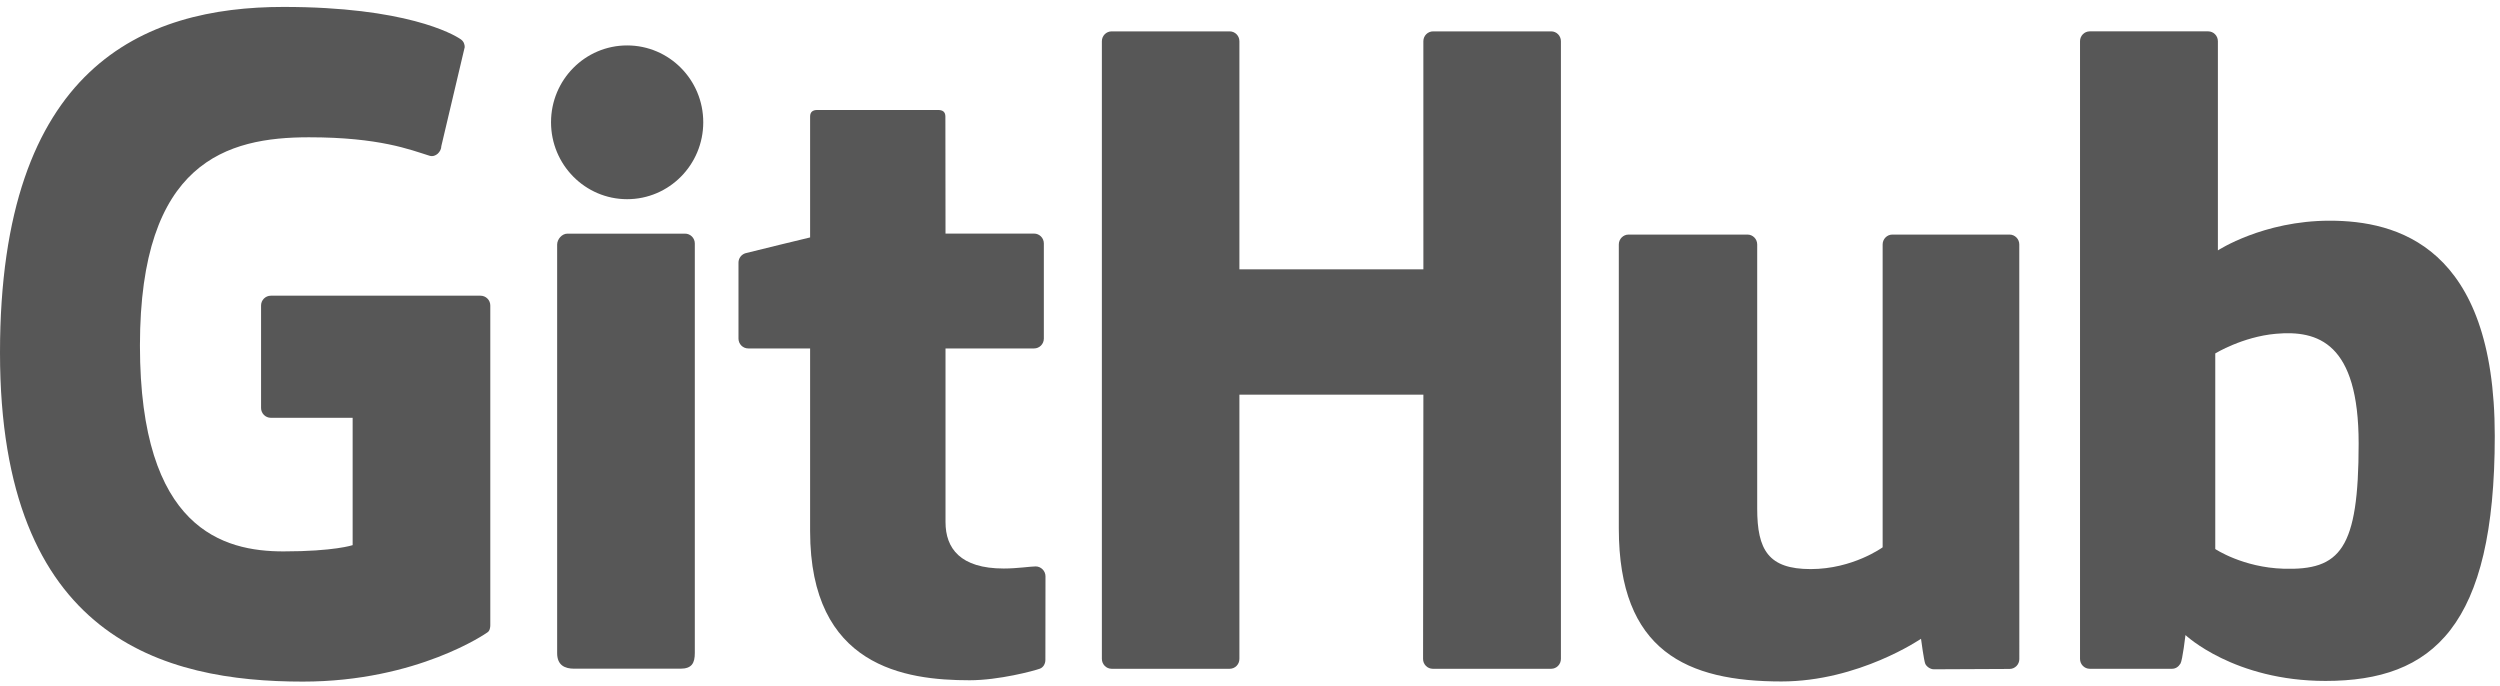 <?xml version="1.0" encoding="UTF-8"?>
<svg width="175px" height="48px" viewBox="0 0 175 48" version="1.1" xmlns="http://www.w3.org/2000/svg" xmlns:xlink="http://www.w3.org/1999/xlink">
    <!-- Generator: Sketch 48.2 (47327) - http://www.bohemiancoding.com/sketch -->
    <title>GitHub</title>
    <desc>Created with Sketch.</desc>
    <defs></defs>
    <g id="Landing-B" stroke="none" stroke-width="1" fill="none" fill-rule="evenodd" transform="translate(-211, -3207)" opacity="0.7">
        <g id="Sponsors" transform="translate(1, 2823)" fill="#100F0F">
            <g id="Logos" style="mix-blend-mode: luminosity;" transform="translate(210, 262)">
                <g id="GitHub" transform="translate(0, 122)">
                    <path d="M33.635,20.699 L18.96,20.699 C18.582,20.699 18.274,21.006 18.274,21.385 L18.274,28.559 C18.274,28.938 18.582,29.246 18.96,29.246 L24.685,29.246 L24.685,38.16 C24.685,38.16 23.4,38.598 19.846,38.598 C15.653,38.598 9.796,37.067 9.796,24.187 C9.796,11.305 15.895,9.61 21.621,9.61 C26.577,9.61 28.713,10.483 30.071,10.903 C30.498,11.034 30.893,10.609 30.893,10.23 L32.53,3.298 C32.53,3.12 32.47,2.907 32.268,2.762 C31.716,2.368 28.35,0.485 19.846,0.485 C10.049,0.485 -4.84848485e-05,4.653 -4.84848485e-05,24.689 C-4.84848485e-05,44.726 11.505,47.712 21.201,47.712 C29.229,47.712 34.098,44.282 34.098,44.282 C34.299,44.171 34.321,43.89 34.321,43.762 L34.321,21.385 C34.321,21.006 34.014,20.699 33.635,20.699" id="Fill-1"></path>
                    <path d="M109.264,2.886 C109.264,2.504 108.961,2.196 108.582,2.196 L100.32,2.196 C99.942,2.196 99.635,2.504 99.635,2.886 C99.635,2.887 99.637,18.854 99.637,18.854 L86.758,18.854 L86.758,2.886 C86.758,2.504 86.454,2.196 86.076,2.196 L77.813,2.196 C77.438,2.196 77.131,2.504 77.131,2.886 L77.131,46.123 C77.131,46.504 77.438,46.815 77.813,46.815 L86.076,46.815 C86.454,46.815 86.758,46.504 86.758,46.123 L86.758,27.629 L99.637,27.629 C99.637,27.629 99.615,46.122 99.615,46.123 C99.615,46.504 99.922,46.815 100.3,46.815 L108.582,46.815 C108.96,46.815 109.263,46.504 109.264,46.123 L109.264,2.886 Z" id="Fill-4"></path>
                    <path d="M49.228,8.559 C49.228,5.584 46.842,3.18 43.899,3.18 C40.959,3.18 38.572,5.584 38.572,8.559 C38.572,11.531 40.959,13.943 43.899,13.943 C46.842,13.943 49.228,11.531 49.228,8.559" id="Fill-6"></path>
                    <path d="M48.637,37.002 L48.637,17.043 C48.637,16.665 48.331,16.355 47.953,16.355 L39.717,16.355 C39.338,16.355 39,16.745 39,17.123 L39,45.718 C39,46.559 39.524,46.809 40.202,46.809 L47.623,46.809 C48.437,46.809 48.637,46.409 48.637,45.705 L48.637,37.002 Z" id="Fill-8"></path>
                    <path d="M140.666,16.42 L132.467,16.42 C132.091,16.42 131.785,16.73 131.785,17.112 L131.785,38.312 C131.785,38.312 129.701,39.836 126.745,39.836 C123.788,39.836 123.004,38.495 123.004,35.6 L123.004,17.112 C123.004,16.73 122.698,16.42 122.322,16.42 L114,16.42 C113.625,16.42 113.317,16.73 113.317,17.112 L113.317,37 C113.317,45.598 118.109,47.702 124.701,47.702 C130.11,47.702 134.471,44.714 134.471,44.714 C134.471,44.714 134.678,46.289 134.773,46.475 C134.866,46.662 135.111,46.85 135.376,46.85 L140.67,46.826 C141.045,46.826 141.353,46.516 141.353,46.136 L141.35,17.112 C141.35,16.73 141.044,16.42 140.666,16.42" id="Fill-10"></path>
                    <path d="M159.843,39.81 C156.999,39.723 155.069,38.433 155.069,38.433 L155.069,24.74 C155.069,24.74 156.972,23.574 159.307,23.365 C162.26,23.101 165.105,23.993 165.105,31.037 C165.105,38.464 163.821,39.93 159.843,39.81 M163.077,15.449 C158.42,15.449 155.252,17.527 155.252,17.527 L155.252,2.885 C155.252,2.504 154.947,2.195 154.57,2.195 L146.284,2.195 C145.907,2.195 145.601,2.504 145.601,2.885 L145.601,46.123 C145.601,46.505 145.907,46.815 146.285,46.815 L152.034,46.815 C152.293,46.815 152.489,46.681 152.634,46.448 C152.777,46.215 152.983,44.454 152.983,44.454 C152.983,44.454 156.371,47.665 162.785,47.665 C170.316,47.665 174.634,43.845 174.634,30.518 C174.634,17.19 167.737,15.449 163.077,15.449" id="Fill-12"></path>
                    <path d="M72.385,16.351 L66.186,16.351 C66.186,16.351 66.177,8.165 66.177,8.163 C66.177,7.853 66.018,7.698 65.659,7.698 L57.213,7.698 C56.885,7.698 56.708,7.843 56.708,8.158 L56.708,16.62 C56.708,16.62 52.475,17.641 52.189,17.724 C51.904,17.807 51.694,18.07 51.694,18.383 L51.694,23.701 C51.694,24.083 52,24.391 52.377,24.391 L56.708,24.391 L56.708,37.184 C56.708,46.685 63.373,47.618 67.87,47.618 C69.925,47.618 72.383,46.958 72.789,46.808 C73.034,46.718 73.177,46.464 73.177,46.189 L73.184,40.339 C73.184,39.958 72.862,39.649 72.499,39.649 C72.138,39.649 71.214,39.796 70.262,39.796 C67.218,39.796 66.186,38.38 66.186,36.548 C66.186,34.717 66.186,24.391 66.186,24.391 L72.385,24.391 C72.762,24.391 73.069,24.083 73.069,23.701 L73.069,17.04 C73.069,16.659 72.762,16.351 72.385,16.351" id="Fill-15"></path>
                </g>
            </g>
        </g>
    </g>
</svg>
